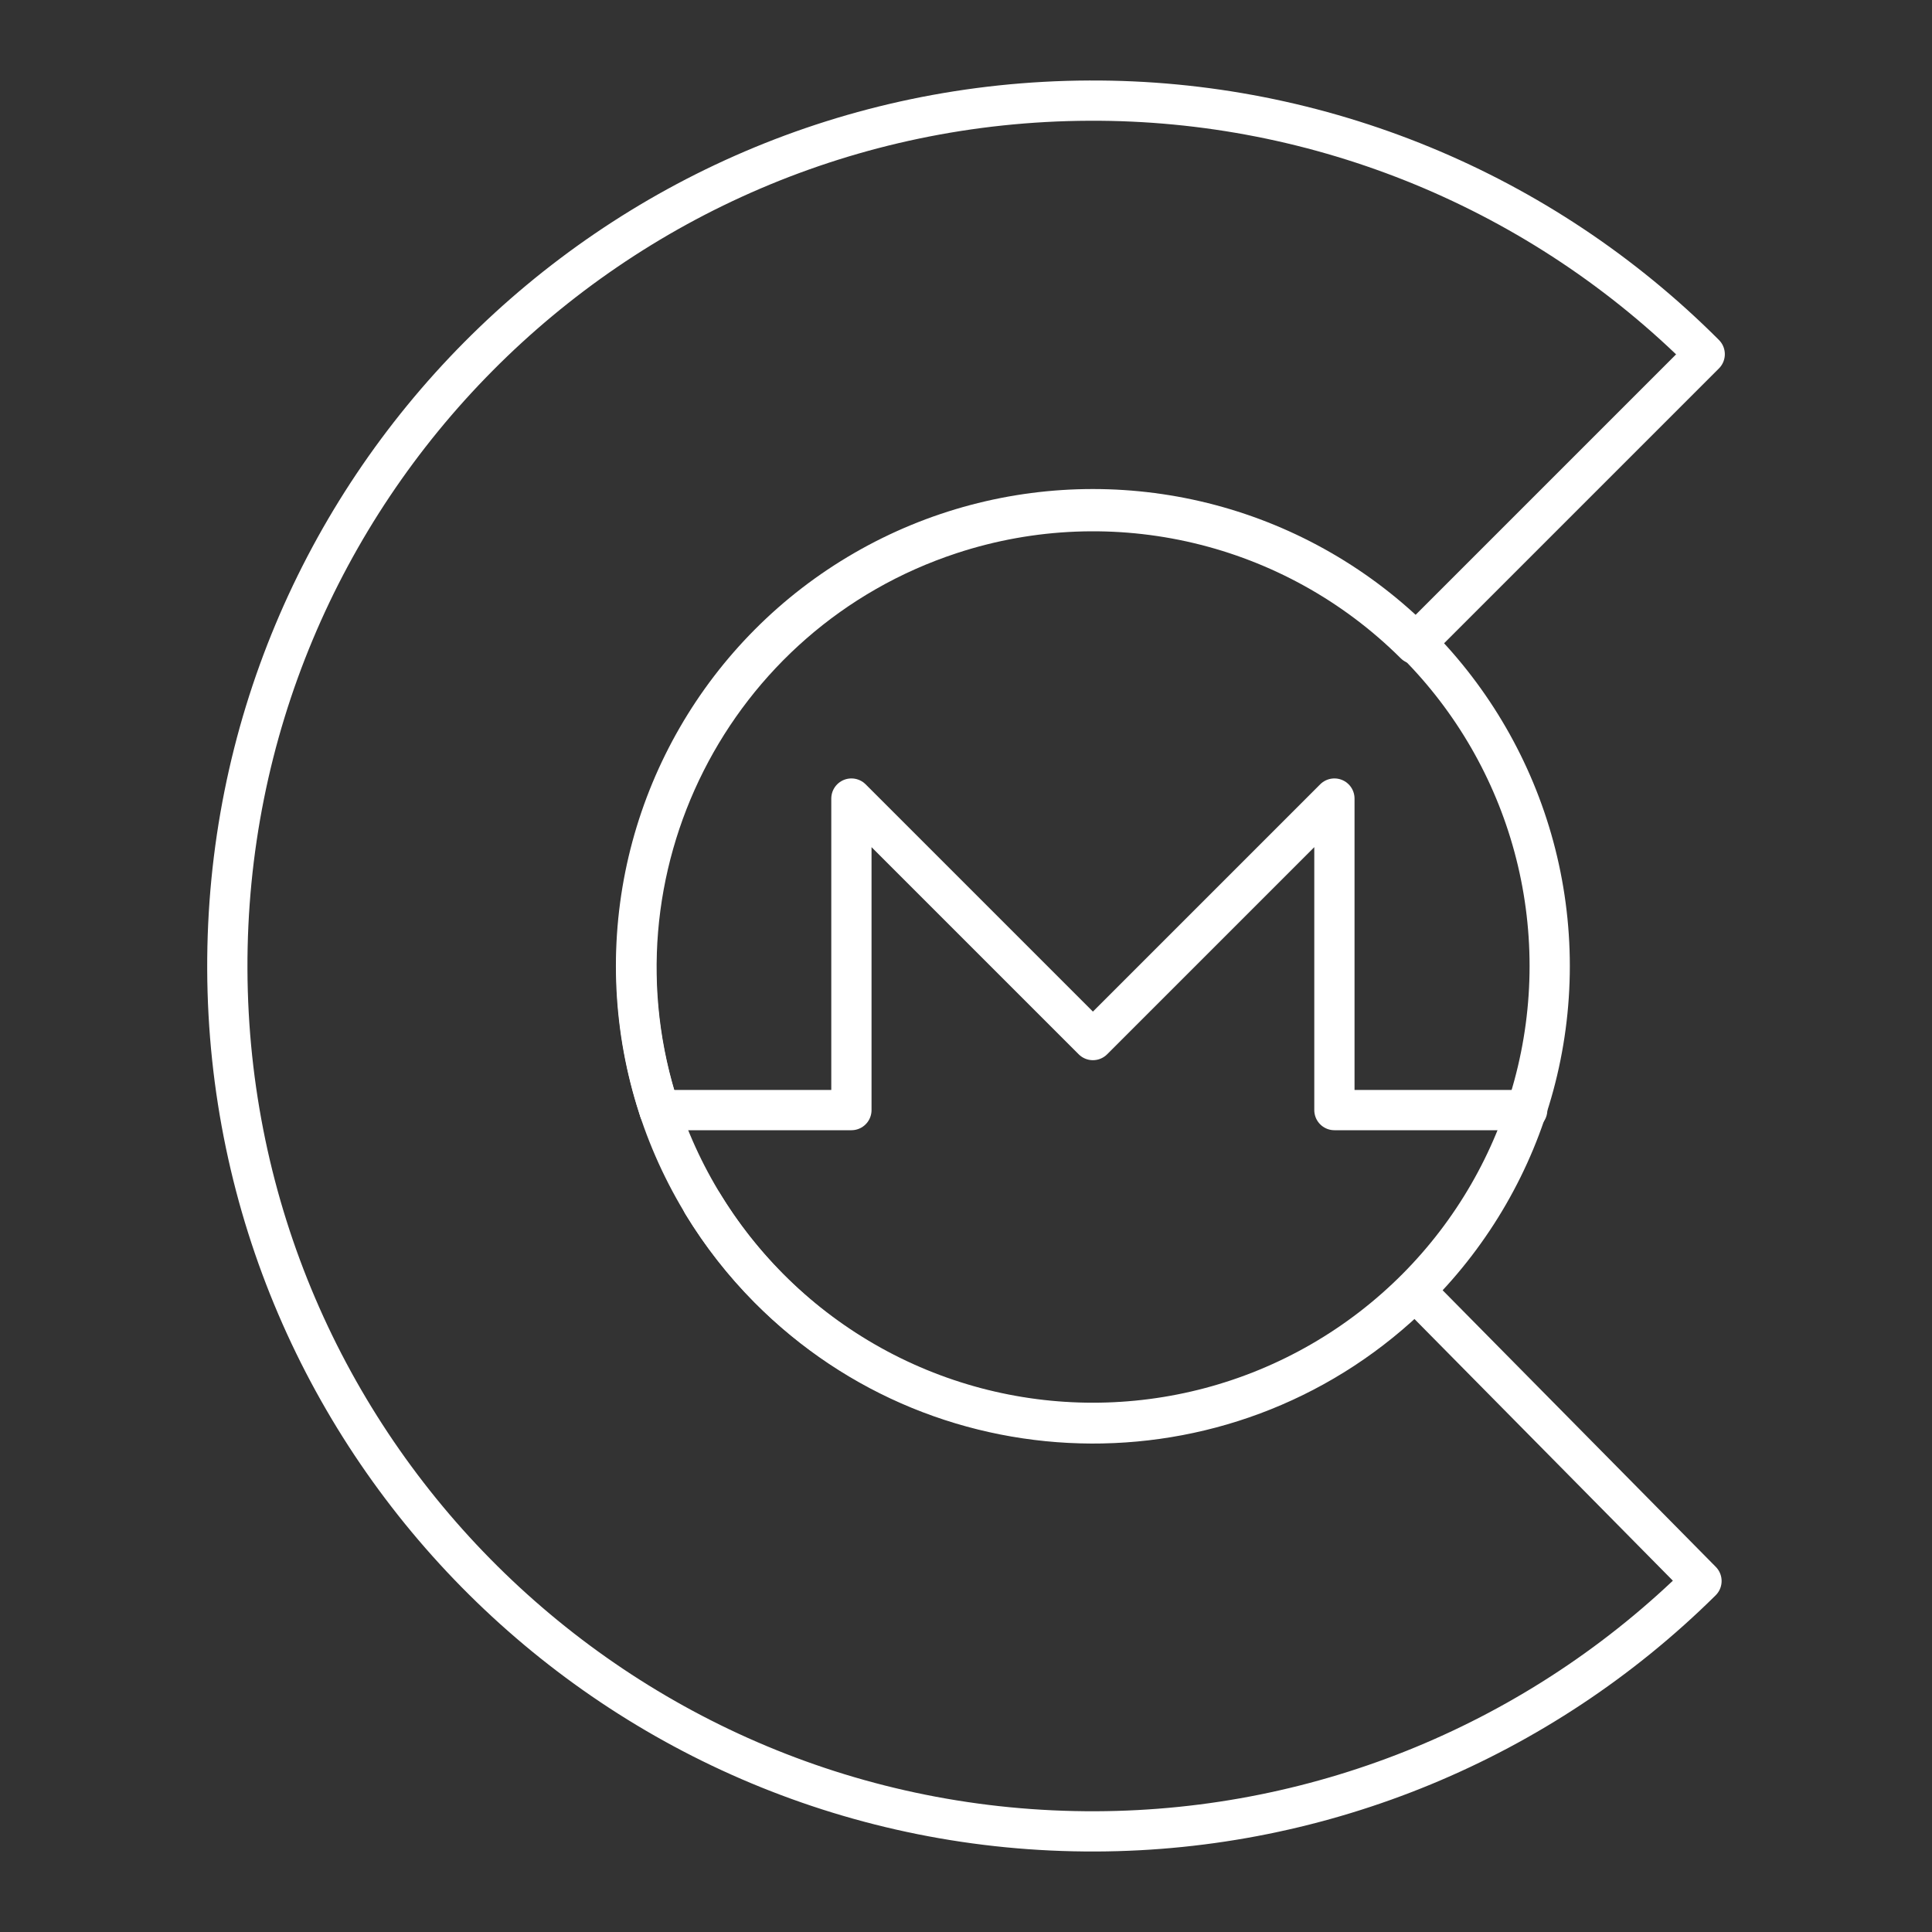 <?xml version="1.0" encoding="UTF-8"?><svg id="b" xmlns="http://www.w3.org/2000/svg" viewBox="0 0 48 48"><rect x="0" y="0" width="48" height="48" fill="#333333" stroke="none"/><defs><style>.c{fill:none;stroke:#fff;stroke-linecap:round;stroke-linejoin:round;}</style></defs><path class="c" d="M16.383,27.58h4.77v-7.74l6,6,6-6v7.74h4.79"/><path class="c" d="M16.383,27.58c-1.955-5.95,1.284-12.358,7.234-14.313,4.053-1.332,8.511-.276,11.536,2.733l7.2-7.2c-4.051-4.057-9.557-6.326-15.29-6.3h0c-11.874.047-21.462,9.711-21.415,21.585.047,11.874,9.711,21.462,21.585,21.415,5.635-.022,11.035-2.256,15.04-6.22l-7.12-7.21c-4.449,4.416-11.636,4.389-16.051-.06-.631-.636-1.184-1.344-1.649-2.11"/><circle class="c" cx="27.152" cy="24" r="11.35"/></svg>
